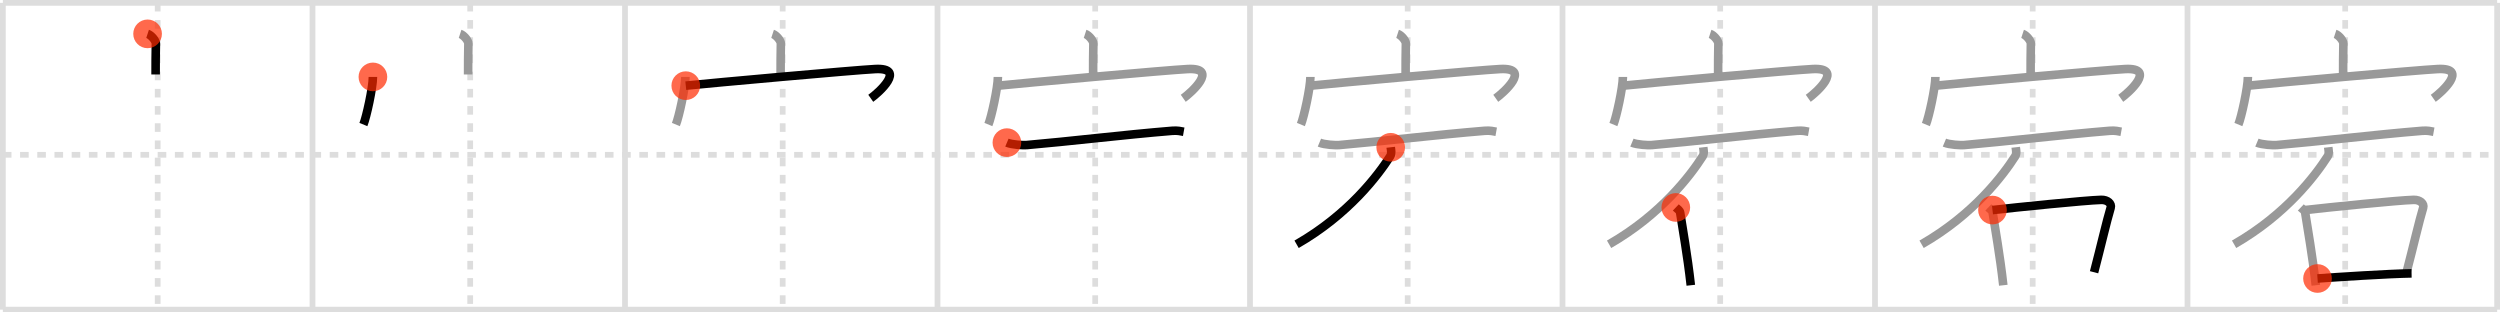 <svg width="872px" height="109px" viewBox="0 0 872 109" xmlns="http://www.w3.org/2000/svg" xmlns:xlink="http://www.w3.org/1999/xlink" xml:space="preserve" version="1.1"  baseProfile="full">
<line x1="1" y1="1" x2="871" y2="1" style="stroke:#ddd;stroke-width:2" />
<line x1="1" y1="1" x2="1" y2="108" style="stroke:#ddd;stroke-width:2" />
<line x1="1" y1="108" x2="871" y2="108" style="stroke:#ddd;stroke-width:2" />
<line x1="871" y1="1" x2="871" y2="108" style="stroke:#ddd;stroke-width:2" />
<line x1="109" y1="1" x2="109" y2="108" style="stroke:#ddd;stroke-width:2" />
<line x1="218" y1="1" x2="218" y2="108" style="stroke:#ddd;stroke-width:2" />
<line x1="327" y1="1" x2="327" y2="108" style="stroke:#ddd;stroke-width:2" />
<line x1="436" y1="1" x2="436" y2="108" style="stroke:#ddd;stroke-width:2" />
<line x1="545" y1="1" x2="545" y2="108" style="stroke:#ddd;stroke-width:2" />
<line x1="654" y1="1" x2="654" y2="108" style="stroke:#ddd;stroke-width:2" />
<line x1="763" y1="1" x2="763" y2="108" style="stroke:#ddd;stroke-width:2" />
<line x1="1" y1="54" x2="871" y2="54" style="stroke:#ddd;stroke-width:2;stroke-dasharray:3 3" />
<line x1="55" y1="1" x2="55" y2="108" style="stroke:#ddd;stroke-width:2;stroke-dasharray:3 3" />
<line x1="164" y1="1" x2="164" y2="108" style="stroke:#ddd;stroke-width:2;stroke-dasharray:3 3" />
<line x1="273" y1="1" x2="273" y2="108" style="stroke:#ddd;stroke-width:2;stroke-dasharray:3 3" />
<line x1="382" y1="1" x2="382" y2="108" style="stroke:#ddd;stroke-width:2;stroke-dasharray:3 3" />
<line x1="491" y1="1" x2="491" y2="108" style="stroke:#ddd;stroke-width:2;stroke-dasharray:3 3" />
<line x1="600" y1="1" x2="600" y2="108" style="stroke:#ddd;stroke-width:2;stroke-dasharray:3 3" />
<line x1="709" y1="1" x2="709" y2="108" style="stroke:#ddd;stroke-width:2;stroke-dasharray:3 3" />
<line x1="818" y1="1" x2="818" y2="108" style="stroke:#ddd;stroke-width:2;stroke-dasharray:3 3" />
<path d="M51.48,11.81c1.2,0.39,2.92,2.31,2.89,3.45c-0.09,3.56-0.09,7.47-0.09,10.71" style="fill:none;stroke:black;stroke-width:3" />
<circle cx="51.48" cy="11.81" r="5" stroke-width="0" fill="#FF2A00" opacity="0.7" />
<path d="M160.48,11.81c1.2,0.39,2.92,2.31,2.89,3.45c-0.09,3.56-0.09,7.47-0.09,10.71" style="fill:none;stroke:#999;stroke-width:3" />
<path d="M130.07,26.83c0,3.76-2.28,14.1-3.32,16.61" style="fill:none;stroke:black;stroke-width:3" />
<circle cx="130.07" cy="26.83" r="5" stroke-width="0" fill="#FF2A00" opacity="0.7" />
<path d="M269.48,11.81c1.2,0.39,2.92,2.31,2.89,3.45c-0.09,3.56-0.09,7.47-0.09,10.71" style="fill:none;stroke:#999;stroke-width:3" />
<path d="M239.07,26.83c0,3.76-2.28,14.1-3.32,16.61" style="fill:none;stroke:#999;stroke-width:3" />
<path d="M239.2,29.88c8.69-0.9,59.04-5.45,66.09-5.8c11.01-0.54,1.17,8.28-1.57,10.21" style="fill:none;stroke:black;stroke-width:3" />
<circle cx="239.2" cy="29.88" r="5" stroke-width="0" fill="#FF2A00" opacity="0.7" />
<path d="M378.48,11.81c1.2,0.39,2.92,2.31,2.89,3.45c-0.09,3.56-0.09,7.47-0.09,10.71" style="fill:none;stroke:#999;stroke-width:3" />
<path d="M348.07,26.83c0,3.76-2.28,14.1-3.32,16.61" style="fill:none;stroke:#999;stroke-width:3" />
<path d="M348.2,29.88c8.69-0.9,59.04-5.45,66.09-5.8c11.01-0.54,1.17,8.28-1.57,10.21" style="fill:none;stroke:#999;stroke-width:3" />
<path d="M351.21,49.75c1.79,0.75,5.71,0.95,6.85,0.85C372.44,49.38,392.0,47,408.86,45.62c1.91-0.16,3.06,0.17,4.02,0.34" style="fill:none;stroke:black;stroke-width:3" />
<circle cx="351.21" cy="49.75" r="5" stroke-width="0" fill="#FF2A00" opacity="0.7" />
<path d="M487.48,11.81c1.2,0.39,2.92,2.31,2.89,3.45c-0.09,3.56-0.09,7.47-0.09,10.71" style="fill:none;stroke:#999;stroke-width:3" />
<path d="M457.07,26.83c0,3.76-2.28,14.1-3.32,16.61" style="fill:none;stroke:#999;stroke-width:3" />
<path d="M457.2,29.88c8.69-0.9,59.04-5.45,66.09-5.8c11.01-0.54,1.17,8.28-1.57,10.21" style="fill:none;stroke:#999;stroke-width:3" />
<path d="M460.21,49.75c1.79,0.75,5.71,0.95,6.85,0.85C481.44,49.38,501.0,47,517.86,45.62c1.91-0.16,3.06,0.17,4.02,0.34" style="fill:none;stroke:#999;stroke-width:3" />
<path d="M485.08,51.37c0.09,0.78,0.45,2.15-0.19,3.15C480.75,61,470.5,74.75,452.25,85.21" style="fill:none;stroke:black;stroke-width:3" />
<circle cx="485.08" cy="51.37" r="5" stroke-width="0" fill="#FF2A00" opacity="0.7" />
<path d="M596.48,11.81c1.2,0.39,2.92,2.31,2.89,3.45c-0.09,3.56-0.09,7.47-0.09,10.71" style="fill:none;stroke:#999;stroke-width:3" />
<path d="M566.07,26.83c0,3.76-2.28,14.1-3.32,16.61" style="fill:none;stroke:#999;stroke-width:3" />
<path d="M566.2,29.88c8.69-0.9,59.04-5.45,66.09-5.8c11.01-0.54,1.17,8.28-1.57,10.21" style="fill:none;stroke:#999;stroke-width:3" />
<path d="M569.21,49.75c1.79,0.75,5.71,0.95,6.85,0.85C590.44,49.38,610.0,47,626.86,45.62c1.91-0.16,3.06,0.17,4.02,0.34" style="fill:none;stroke:#999;stroke-width:3" />
<path d="M594.08,51.37c0.09,0.78,0.45,2.15-0.19,3.15C589.75,61,579.5,74.75,561.25,85.21" style="fill:none;stroke:#999;stroke-width:3" />
<path d="M584.52,72.36c0.62,0.59,1.41,1.03,1.52,1.8c0.84,5.59,2.53,14.75,3.71,25.34" style="fill:none;stroke:black;stroke-width:3" />
<circle cx="584.52" cy="72.36" r="5" stroke-width="0" fill="#FF2A00" opacity="0.7" />
<path d="M705.48,11.81c1.2,0.39,2.92,2.31,2.89,3.45c-0.09,3.56-0.09,7.47-0.09,10.71" style="fill:none;stroke:#999;stroke-width:3" />
<path d="M675.07,26.83c0,3.76-2.28,14.1-3.32,16.61" style="fill:none;stroke:#999;stroke-width:3" />
<path d="M675.2,29.88c8.69-0.9,59.04-5.45,66.09-5.8c11.01-0.54,1.17,8.28-1.57,10.21" style="fill:none;stroke:#999;stroke-width:3" />
<path d="M678.21,49.75c1.79,0.75,5.71,0.95,6.85,0.85C699.44,49.38,719.0,47,735.86,45.62c1.91-0.16,3.06,0.17,4.02,0.34" style="fill:none;stroke:#999;stroke-width:3" />
<path d="M703.08,51.37c0.09,0.78,0.45,2.15-0.19,3.15C698.75,61,688.5,74.75,670.25,85.21" style="fill:none;stroke:#999;stroke-width:3" />
<path d="M693.52,72.36c0.62,0.59,1.41,1.03,1.52,1.8c0.84,5.59,2.53,14.75,3.71,25.34" style="fill:none;stroke:#999;stroke-width:3" />
<path d="M694.98,73.27c8.07-0.93,32.41-3.41,37.92-3.56c2.28-0.06,3.71,1.38,3.31,2.72c-1.39,4.61-3.46,13.56-5.8,22.53" style="fill:none;stroke:black;stroke-width:3" />
<circle cx="694.98" cy="73.27" r="5" stroke-width="0" fill="#FF2A00" opacity="0.7" />
<path d="M814.48,11.81c1.2,0.39,2.92,2.31,2.89,3.45c-0.09,3.56-0.09,7.47-0.09,10.71" style="fill:none;stroke:#999;stroke-width:3" />
<path d="M784.07,26.83c0,3.76-2.28,14.1-3.32,16.61" style="fill:none;stroke:#999;stroke-width:3" />
<path d="M784.2,29.88c8.69-0.9,59.04-5.45,66.09-5.8c11.01-0.54,1.17,8.28-1.57,10.21" style="fill:none;stroke:#999;stroke-width:3" />
<path d="M787.21,49.75c1.79,0.75,5.71,0.95,6.85,0.85C808.44,49.38,828.0,47,844.86,45.62c1.91-0.16,3.06,0.17,4.02,0.34" style="fill:none;stroke:#999;stroke-width:3" />
<path d="M812.08,51.37c0.09,0.78,0.45,2.15-0.19,3.15C807.75,61,797.5,74.75,779.25,85.21" style="fill:none;stroke:#999;stroke-width:3" />
<path d="M802.52,72.36c0.62,0.59,1.41,1.03,1.52,1.8c0.84,5.59,2.53,14.75,3.71,25.34" style="fill:none;stroke:#999;stroke-width:3" />
<path d="M803.98,73.27c8.07-0.93,32.41-3.41,37.92-3.56c2.28-0.06,3.71,1.38,3.31,2.72c-1.39,4.61-3.46,13.56-5.8,22.53" style="fill:none;stroke:#999;stroke-width:3" />
<path d="M808.35,97.14c6.46-0.47,24.57-1.66,32.81-1.79" style="fill:none;stroke:black;stroke-width:3" />
<circle cx="808.35" cy="97.14" r="5" stroke-width="0" fill="#FF2A00" opacity="0.7" />
</svg>